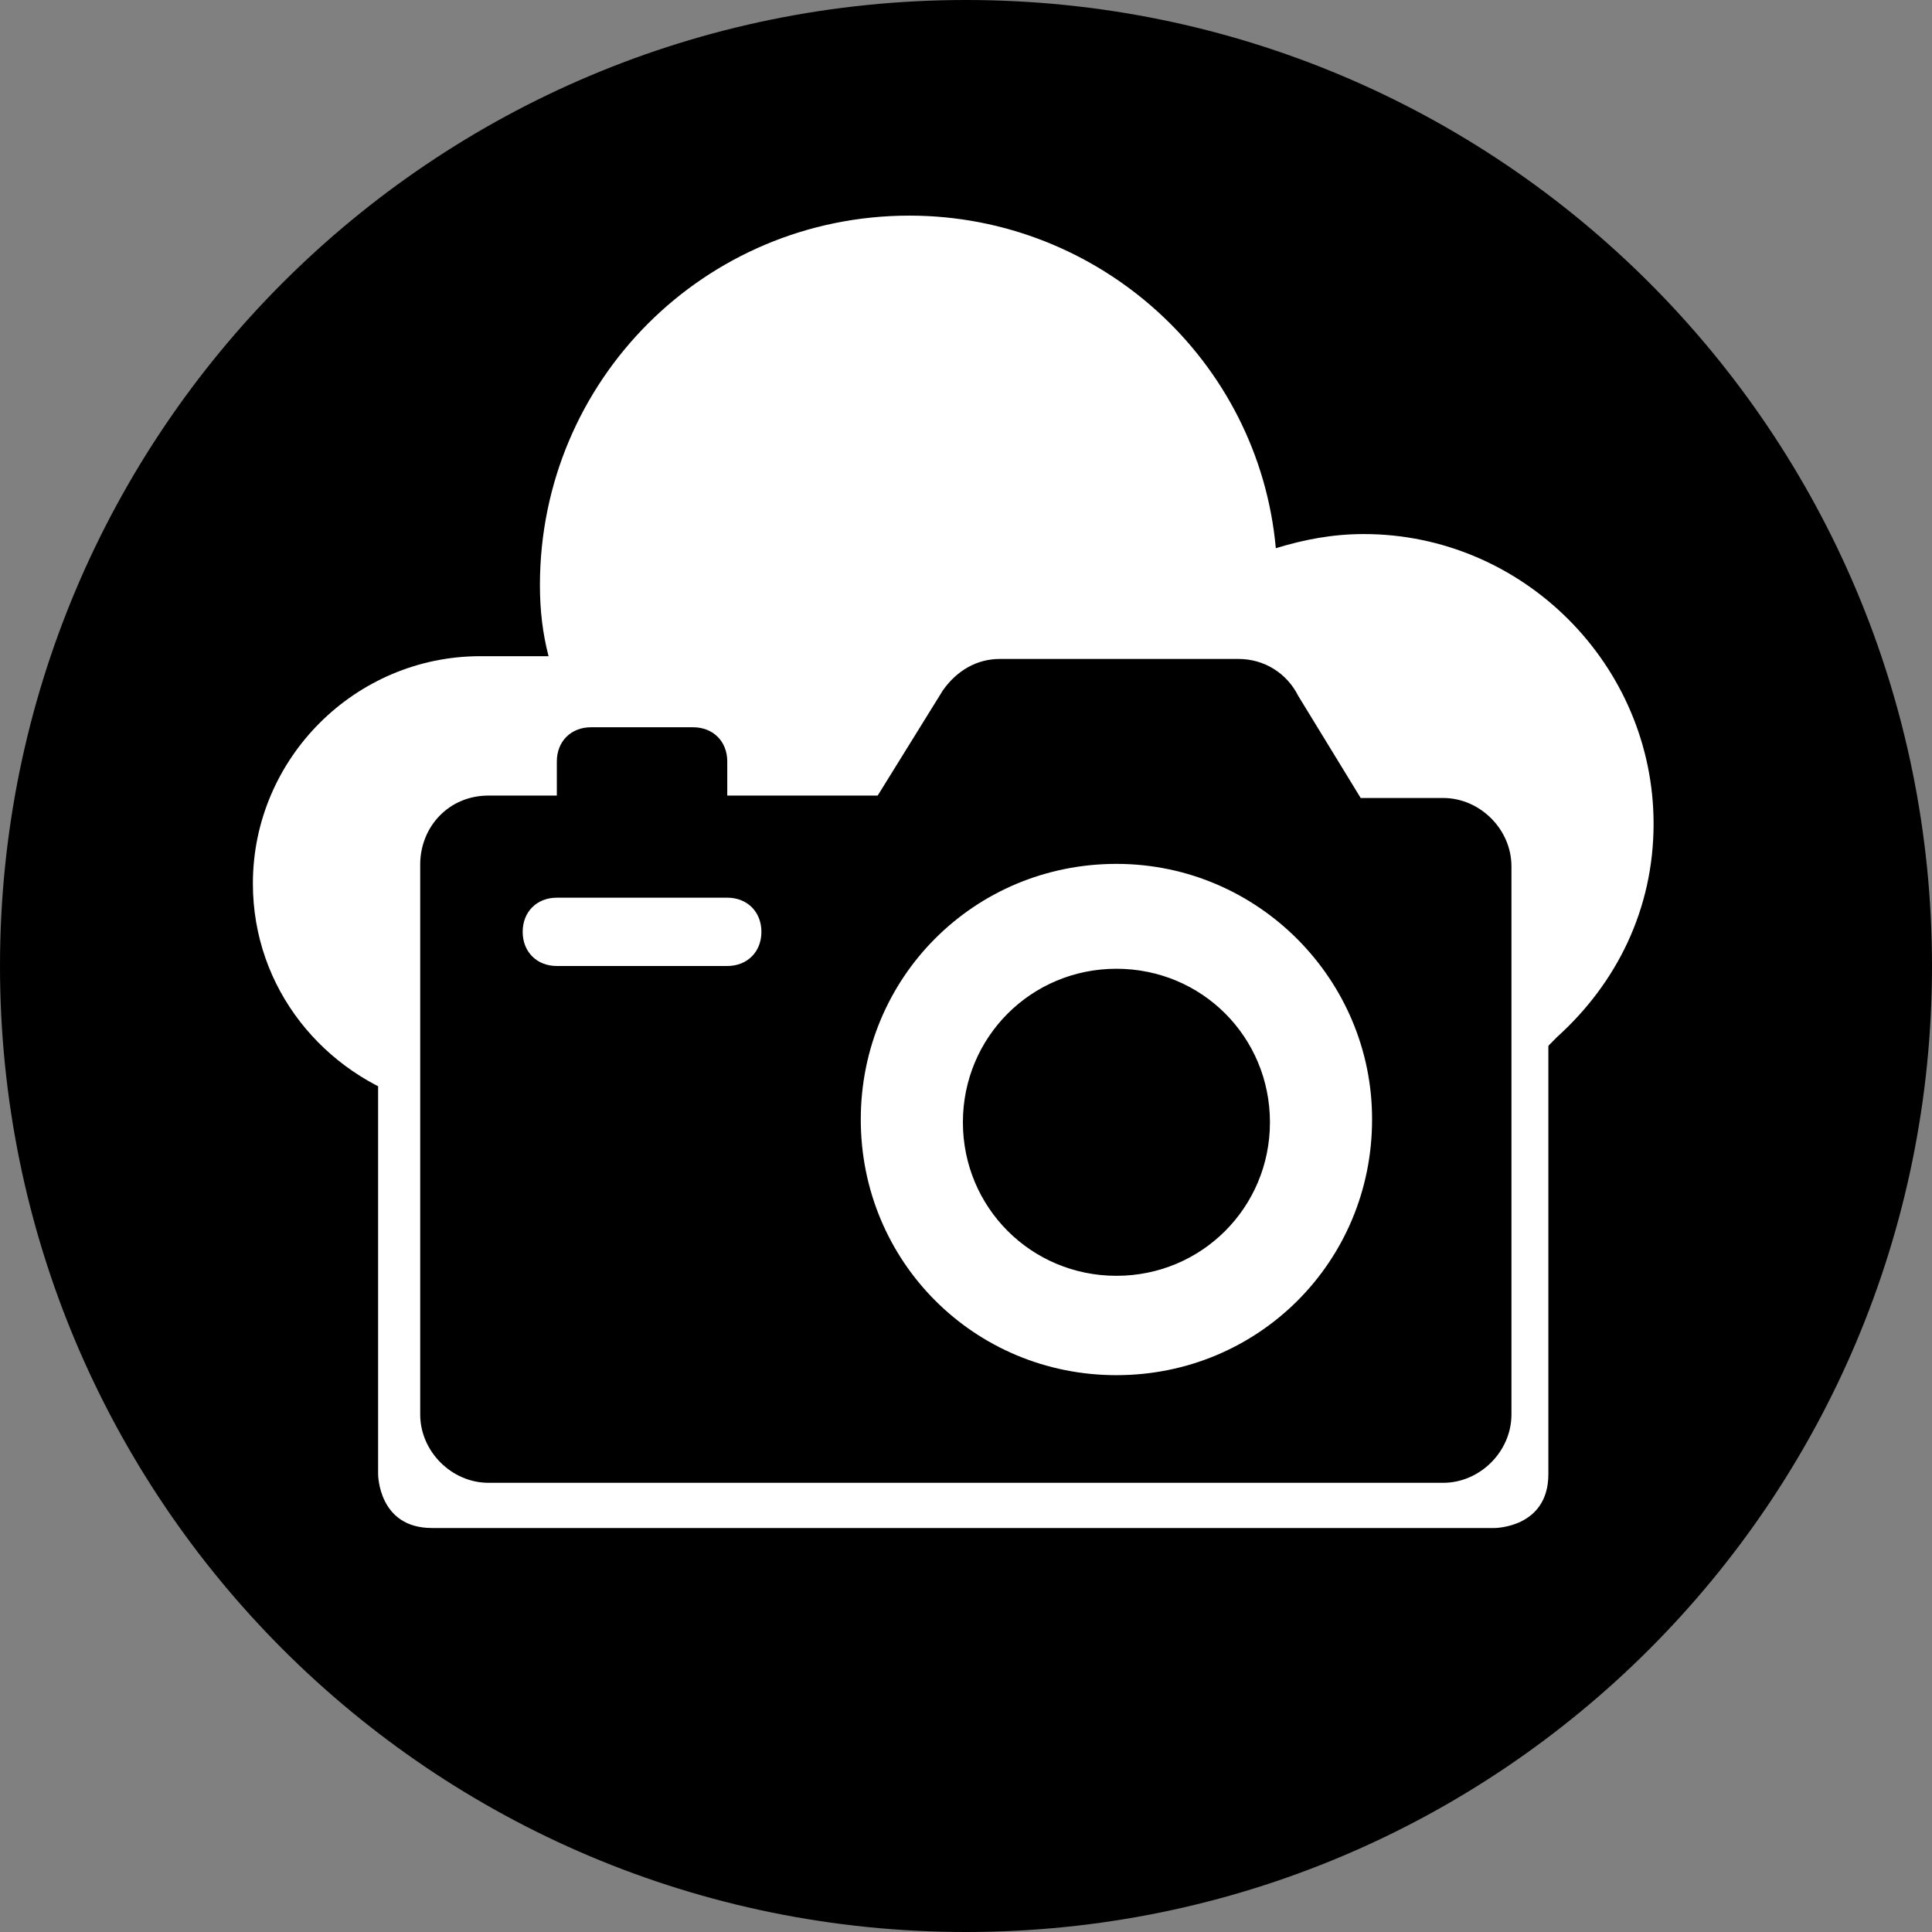 <?xml version="1.0" encoding="utf-8"?>
<!-- Generator: Adobe Illustrator 17.1.0, SVG Export Plug-In . SVG Version: 6.00 Build 0)  -->
<!DOCTYPE svg PUBLIC "-//W3C//DTD SVG 1.1//EN" "http://www.w3.org/Graphics/SVG/1.1/DTD/svg11.dtd">
<svg version="1.1" id="Layer_1" xmlns="http://www.w3.org/2000/svg" xmlns:xlink="http://www.w3.org/1999/xlink" x="0px" y="0px"
	 viewBox="416.7 18 560 560" enable-background="new 416.7 18 560 560" xml:space="preserve">
<rect x="416.7" y="18" width="560" height="560" fill="#808080" stroke="none"/>
<g>
	<g>
		<g>
			<g>
				<defs>
					<rect id="SVGID_1_" x="416.7" y="18" width="560" height="560"/>
				</defs>
				<clipPath id="SVGID_2_">
					<use xlink:href="#SVGID_1_"  overflow="visible"/>
				</clipPath>
				<path clip-path="url(#SVGID_2_)" fill="#000000" d="M696.7,578c154.8,0,280-125.2,280-280S851.5,18,696.7,18s-280,125.2-280,280
					S541.9,578,696.7,578"/>
			</g>
		</g>
	</g>
	<g>
		<g>
			<g>
				<defs>
					<rect id="SVGID_3_" x="416.7" y="18" width="560" height="560"/>
				</defs>
				<clipPath id="SVGID_4_">
					<use xlink:href="#SVGID_3_"  overflow="visible"/>
				</clipPath>
				<path clip-path="url(#SVGID_4_)" fill="#FFFFFF" d="M849.9,335.9c2.5-1.6,16.5-15.6,18.1-17.3c17.3-15.6,28-37.1,28-61.8
					c0-46.1-37.9-84-84-84c-9.1,0-17.3,1.6-25.5,4.1c-4.9-54.4-51.1-96.4-106.2-96.4c-59.3,0-107.1,47.8-107.1,107.1
					c0,7.4,0.8,14,2.5,20.6h-19.8c-36.2,0-65.9,29.6-65.9,65.9c0,30.5,20.6,55.2,47.8,63.4L849.9,335.9z"/>
			</g>
		</g>
	</g>
	<g>
		<g>
			<g>
				<defs>
					<rect id="SVGID_5_" x="416.7" y="18" width="560" height="560"/>
				</defs>
				<clipPath id="SVGID_6_">
					<use xlink:href="#SVGID_5_"  overflow="visible"/>
				</clipPath>
				<path clip-path="url(#SVGID_6_)" fill="#FFFFFF" d="M541.9,274.9c0,0-15.6,0-15.6,15.6v154.8c0,0,0,15.6,15.6,15.6h308
					c0,0,15.6,0,15.6-15.6V290.6c0,0,0-15.6-15.6-15.6L541.9,274.9L541.9,274.9z"/>
			</g>
		</g>
	</g>
	<g>
		<g>
			<g>
				<defs>
					<rect id="SVGID_7_" x="416.7" y="18" width="560" height="560"/>
				</defs>
				<clipPath id="SVGID_8_">
					<use xlink:href="#SVGID_7_"  overflow="visible"/>
				</clipPath>
				<path clip-path="url(#SVGID_8_)" fill="#000000" d="M740.3,268.4c-41.2,0-74.1,32.9-74.1,74.1s32.9,74.1,74.1,74.1
					s74.1-32.9,74.1-74.1C814.5,302.1,781.5,268.4,740.3,268.4 M578.1,278.2c-5.8,0-9.9,4.1-9.9,9.9s4.1,9.9,9.9,9.9h49.4
					c5.8,0,9.9-4.1,9.9-9.9s-4.1-9.9-9.9-9.9H578.1z M740.3,298.8c-24.7,0-44.5,19.8-44.5,44.5s19.8,44.5,44.5,44.5
					s44.5-19.8,44.5-44.5C784.8,318.6,765.1,298.8,740.3,298.8 M558.3,248.6h19.8v-9.9c0-5.8,4.1-9.9,9.9-9.9h29.6
					c5.8,0,9.9,4.1,9.9,9.9v9.9h43.6l18.9-30.5c4.1-5.8,9.9-9.1,16.5-9.1h69.2c7.4,0,14,4.1,17.3,10.7l18.1,29.6H835
					c10.7,0,19.8,9.1,19.8,19.8V428c0,10.7-9.1,19.8-19.8,19.8H558.3c-10.7,0-19.8-9.1-19.8-19.8V268.4
					C538.6,257.6,546.8,248.6,558.3,248.6"/>
			</g>
		</g>
	</g>
</g>
</svg>
